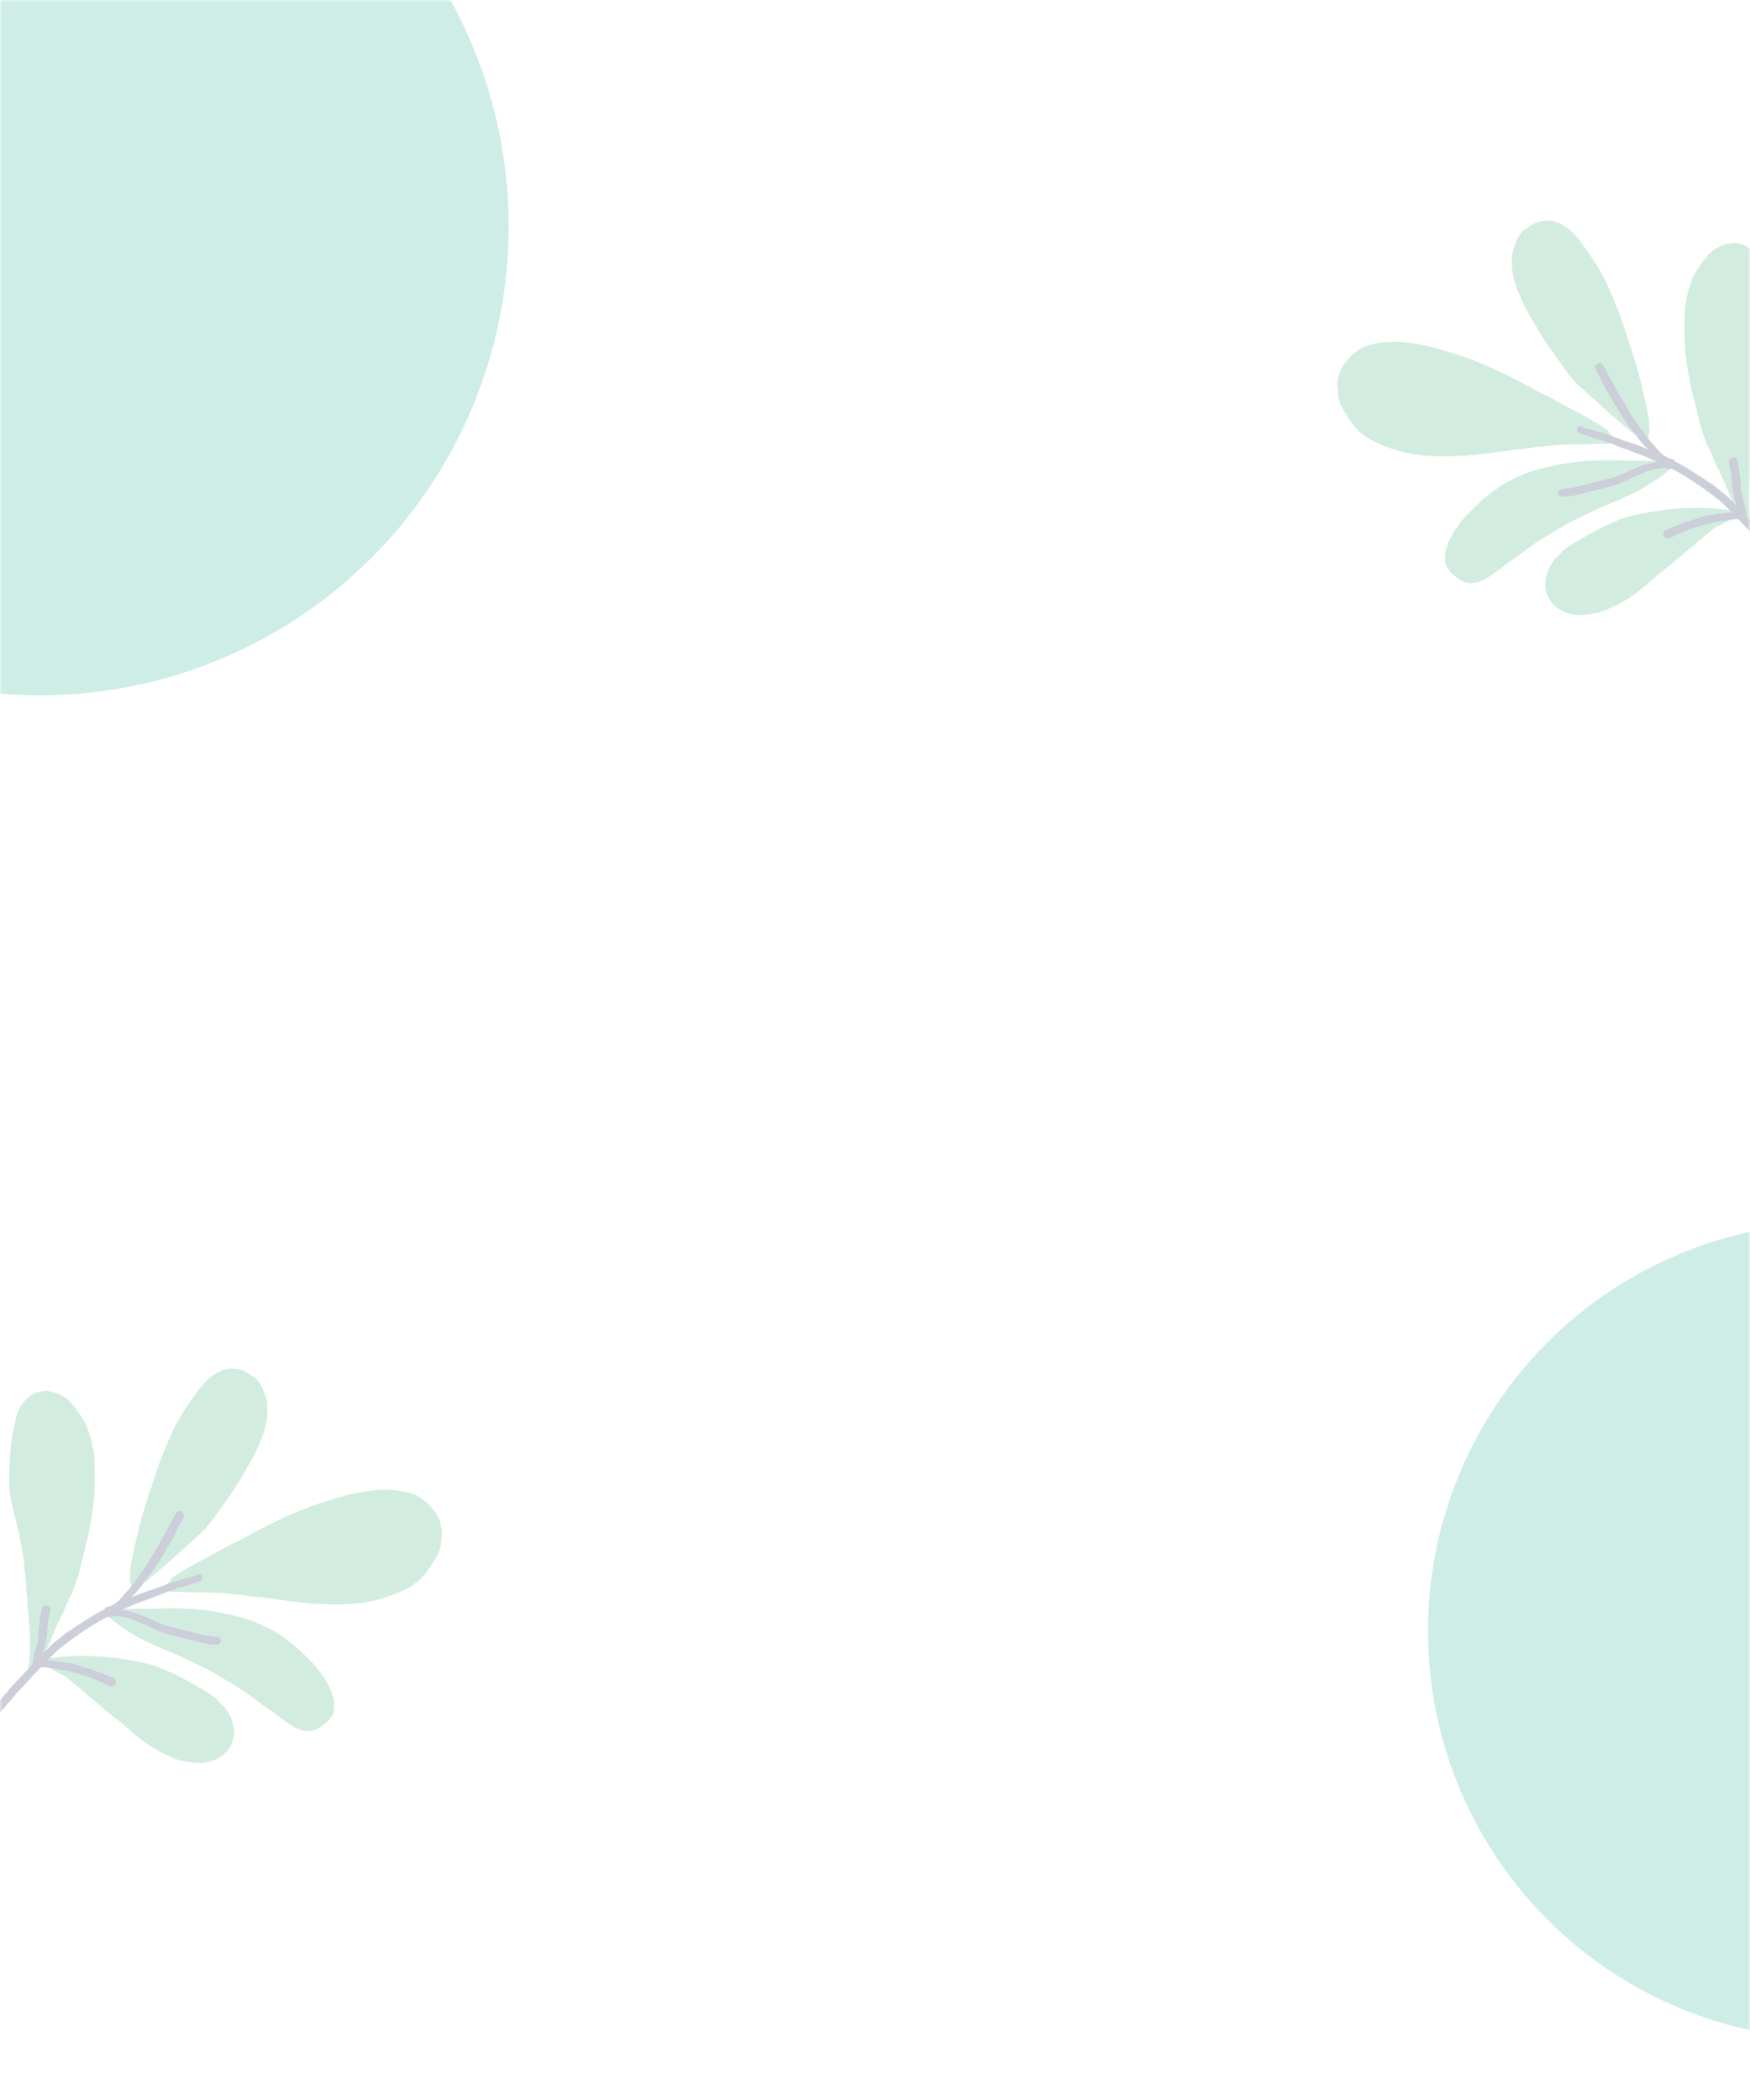 <svg width="375" height="450" viewBox="0 0 375 450" fill="none" xmlns="http://www.w3.org/2000/svg">
<mask id="mask0_132_71" style="mask-type:alpha" maskUnits="userSpaceOnUse" x="0" y="0" width="375" height="450">
<rect width="375" height="450" fill="#ffffff"/>
</mask>
<g mask="url(#mask0_132_71)">
<g opacity="0.2">
<path d="M289.721 76.071C289.663 76.129 289.604 76.187 289.487 76.304C289.254 76.538 289.079 76.83 288.787 77.122L288.67 77.239L288.553 77.355C288.32 77.706 288.028 77.998 287.794 78.348C287.56 78.698 287.385 79.107 287.21 79.516C286.977 79.983 286.86 80.45 286.801 80.859L286.801 80.976V81.092C286.509 81.618 286.509 82.202 286.568 82.727C286.626 83.019 286.626 83.37 286.685 83.662L286.685 83.778L286.685 84.012C286.743 84.421 286.801 84.946 286.86 85.472C286.918 85.764 287.035 86.114 287.21 86.523C287.502 87.282 287.911 87.924 288.378 88.625C288.553 88.917 288.728 89.209 288.903 89.501C289.137 89.851 289.371 90.201 289.663 90.61C289.954 91.019 290.188 91.369 290.48 91.661C290.714 91.895 290.947 92.128 291.297 92.479C291.94 93.004 292.582 93.53 293.458 94.055C294.1 94.464 294.859 94.756 295.618 95.165C295.91 95.34 296.202 95.398 296.553 95.515L296.728 95.573L296.903 95.632C297.312 95.807 297.662 95.924 298.071 96.099C298.772 96.332 299.647 96.624 300.582 96.858C301.399 97.092 302.217 97.208 303.093 97.384C304.027 97.5 304.961 97.617 305.837 97.675C306.713 97.734 307.706 97.792 308.523 97.792C309.983 97.851 311.501 97.734 312.961 97.676L313.661 97.676C315.296 97.559 316.99 97.384 318.858 97.15C319.559 97.033 320.318 96.975 321.019 96.858L321.428 96.8C321.836 96.741 322.187 96.741 322.537 96.624L322.654 96.624L322.771 96.624C323.121 96.624 323.471 96.508 323.88 96.449C324.23 96.449 324.522 96.391 324.931 96.332C325.457 96.274 325.982 96.216 326.449 96.216C327.384 96.099 328.201 95.982 329.077 95.807C329.544 95.69 330.011 95.69 330.361 95.69H330.712C331.004 95.632 331.237 95.632 331.529 95.573C332.464 95.457 333.339 95.398 334.099 95.34L334.332 95.34L334.449 95.34C334.741 95.281 335.033 95.34 335.325 95.281C335.792 95.281 336.201 95.223 336.668 95.223C337.018 95.223 337.368 95.223 337.719 95.223L337.952 95.223C338.42 95.223 338.887 95.223 339.354 95.223C339.938 95.223 340.522 95.223 341.047 95.165H341.981C342.098 95.165 342.215 95.165 342.39 95.106L342.507 95.106C342.741 95.106 342.974 95.106 343.208 95.106C343.324 95.106 343.441 95.106 343.558 95.106C343.792 95.106 344.142 95.106 344.375 95.106C344.726 95.106 345.076 94.99 345.368 94.698C345.543 94.522 345.66 94.289 345.66 93.939C345.66 93.588 345.427 93.355 345.251 93.179C345.193 93.121 345.076 93.004 345.018 92.946C344.959 92.887 344.959 92.887 344.901 92.829L344.784 92.712C344.784 92.712 344.726 92.654 344.784 92.596C344.726 92.42 344.609 92.303 344.434 92.128C342.916 91.077 341.456 90.201 340.171 89.501C338.653 88.683 337.193 87.924 335.617 87.048C335.208 86.873 334.799 86.581 334.39 86.406C334.332 86.348 334.157 86.289 334.099 86.231L334.04 86.172C333.807 86.056 333.573 85.939 333.339 85.822C332.464 85.296 331.704 84.888 330.887 84.537L330.712 84.479C330.011 84.129 329.31 83.778 328.668 83.37C327.909 82.961 327.15 82.552 326.391 82.143C324.697 81.267 322.887 80.392 321.72 79.808L321.544 79.749C320.844 79.399 320.143 79.049 319.325 78.698C318.683 78.406 317.924 78.114 316.931 77.706C316.172 77.414 315.296 77.005 314.421 76.713C313.72 76.479 312.961 76.187 312.318 76.012L311.851 75.895C311.092 75.603 310.216 75.312 309.282 75.078C308.581 74.844 307.764 74.611 306.83 74.377C305.837 74.085 305.02 73.969 304.144 73.793C303.385 73.618 302.625 73.56 301.691 73.443C301.574 73.443 301.458 73.443 301.399 73.385C301.049 73.385 300.64 73.326 300.231 73.268C299.823 73.21 299.356 73.21 298.888 73.21C298.071 73.21 297.195 73.268 296.378 73.385C295.735 73.443 295.035 73.56 294.159 73.735C293.867 73.793 293.516 73.91 293.224 73.969C292.874 74.085 292.465 74.26 292.115 74.377C291.414 74.728 290.772 75.253 290.246 75.662C290.013 75.779 289.838 75.954 289.721 76.071Z" fill="#1FA366"/>
<path d="M326.333 49.502C326.216 49.619 326.157 49.678 326.099 49.736C325.749 50.203 325.457 50.612 325.223 51.079C324.99 51.429 324.873 51.78 324.756 52.13L324.698 52.305C324.522 52.714 324.464 53.123 324.289 53.532C324.172 53.882 323.997 54.407 323.997 54.874C323.939 55.634 323.939 56.451 323.997 57.327C324.055 58.203 324.23 59.079 324.464 59.896C324.639 60.538 324.873 61.473 325.223 62.29C325.573 63.108 325.924 63.925 326.333 64.801C326.625 65.443 326.975 66.144 327.325 66.728L327.442 66.962C327.851 67.837 328.318 68.538 328.668 69.122L329.019 69.706C329.311 70.231 329.661 70.815 330.011 71.399C330.478 72.1 330.887 72.859 331.354 73.56C331.646 73.969 331.938 74.377 332.23 74.786C332.405 75.078 332.639 75.312 332.872 75.662C333.048 75.954 333.281 76.187 333.456 76.479C333.748 76.888 334.04 77.297 334.332 77.706C334.624 78.114 334.916 78.523 335.15 78.873C335.266 78.99 335.325 79.165 335.383 79.224C335.5 79.457 335.617 79.574 335.792 79.749C336.084 80.158 336.376 80.567 336.726 80.917C337.018 81.209 337.252 81.559 337.485 81.793L337.602 81.91C337.836 82.143 338.128 82.435 338.361 82.669C338.712 83.019 339.062 83.253 339.412 83.603C340.639 84.713 341.923 85.88 343.208 87.048C343.558 87.399 343.908 87.749 344.317 88.041C344.551 88.275 344.843 88.567 345.135 88.742C345.66 89.267 346.244 89.734 347.003 90.377C347.47 90.727 347.937 91.194 348.405 91.544C348.638 91.778 348.988 92.012 349.222 92.245C349.397 92.42 349.572 92.596 349.748 92.654C350.215 93.004 350.682 93.471 351.149 93.822C351.207 94.114 351.441 94.347 351.791 94.464C352.083 94.522 352.317 94.406 352.492 94.347C352.55 94.289 352.609 94.23 352.726 94.23L352.784 94.172C352.842 94.114 352.901 94.055 352.901 94.055C352.959 93.997 353.018 93.939 353.076 93.88C353.193 93.763 353.193 93.647 353.251 93.471C353.368 93.238 353.368 93.004 353.368 92.771L353.426 92.712C353.485 92.187 353.426 91.661 353.368 91.136L353.368 90.902L353.368 90.785C353.368 90.669 353.309 90.61 353.368 90.552L353.368 90.318C353.368 90.201 353.368 90.085 353.309 89.909C353.309 89.559 353.193 89.209 353.134 88.8C353.076 88.625 353.018 88.45 353.018 88.216C352.959 88.041 352.959 87.807 352.901 87.632C352.784 87.282 352.784 86.931 352.667 86.581C352.609 86.172 352.55 85.764 352.434 85.413C352.317 84.829 352.142 84.304 352.025 83.72C351.966 83.545 351.908 83.253 351.85 83.078C351.791 82.903 351.733 82.611 351.733 82.377C351.616 81.793 351.499 81.209 351.266 80.625L351.207 80.333C350.799 78.873 350.39 77.414 349.923 75.895C349.748 75.37 349.514 74.786 349.397 74.202L349.105 73.443C349.047 73.151 348.872 72.859 348.813 72.567C348.638 72.042 348.463 71.516 348.288 70.991C348.171 70.523 347.996 70.115 347.821 69.589C347.412 68.363 347.003 67.137 346.536 65.969C345.894 64.392 345.193 62.757 344.434 61.064C344.084 60.363 343.733 59.546 343.325 58.787C342.857 57.969 342.39 57.269 341.923 56.451C341.398 55.692 340.93 54.991 340.522 54.349C340.113 53.823 339.763 53.239 339.354 52.714L339.062 52.305C338.77 51.897 338.478 51.488 338.128 51.137L338.069 51.079C337.836 50.729 337.544 50.437 337.31 50.203C337.135 50.028 336.901 49.794 336.726 49.619C336.318 49.211 335.85 48.86 335.208 48.451C334.799 48.16 334.274 47.867 333.748 47.692C333.398 47.575 332.931 47.459 332.464 47.342C331.763 47.225 331.004 47.284 330.303 47.4C329.894 47.459 329.544 47.575 329.135 47.751L328.96 47.809C328.902 47.867 328.785 47.867 328.727 47.926L328.668 47.984L328.61 48.043C328.551 48.101 328.493 48.043 328.435 48.101C328.201 48.218 328.026 48.276 327.851 48.451C327.676 48.51 327.559 48.627 327.384 48.802C326.8 49.035 326.566 49.269 326.333 49.502Z" fill="#1FA366"/>
<path d="M315.53 109.12C315.18 109.471 314.829 109.821 314.421 110.23C314.129 110.522 313.837 110.814 313.545 111.222C313.253 111.514 313.019 111.865 312.786 112.215L312.727 112.273C312.202 112.916 311.676 113.675 311.268 114.434C310.8 115.251 310.392 116.011 310.158 116.828C309.808 117.762 309.691 118.58 309.633 119.339C309.633 119.806 309.633 120.273 309.749 120.74C309.866 121.207 310.041 121.616 310.392 122.083C310.917 122.842 311.676 123.368 312.377 123.952C312.669 124.127 312.961 124.302 313.253 124.477C313.603 124.594 313.895 124.769 314.187 124.828C314.479 124.886 314.771 124.944 315.005 124.944C315.53 125.003 315.997 124.886 316.406 124.828C316.815 124.769 317.282 124.536 317.691 124.361C318.041 124.244 318.333 124.069 318.742 123.777C319.267 123.485 319.734 123.134 320.201 122.784C320.318 122.667 320.493 122.609 320.61 122.492C321.252 122.083 321.895 121.558 322.42 121.149L322.712 120.974C323.121 120.682 323.588 120.332 323.997 120.04C324.172 119.864 324.464 119.689 324.698 119.572C325.048 119.339 325.457 119.047 325.749 118.755C326.216 118.405 326.683 118.054 327.15 117.704L327.559 117.412C328.084 117.003 328.785 116.536 329.486 116.069C329.894 115.777 330.362 115.543 330.77 115.251C331.062 115.076 331.296 114.959 331.588 114.784C333.106 113.85 334.449 113.091 335.675 112.332C335.967 112.157 336.376 111.981 336.668 111.806L336.726 111.748C336.901 111.69 336.96 111.631 337.135 111.573C337.369 111.456 337.602 111.339 337.894 111.164C338.069 111.106 338.128 111.047 338.303 110.989C338.536 110.872 338.712 110.814 338.945 110.697C339.179 110.58 339.412 110.463 339.646 110.347C339.821 110.288 339.938 110.171 340.113 110.113C340.347 109.996 340.522 109.938 340.755 109.821C340.93 109.763 341.047 109.646 341.222 109.587C341.631 109.412 341.923 109.237 342.332 109.062L342.565 108.945C342.799 108.828 343.091 108.653 343.383 108.595C343.616 108.478 343.908 108.42 344.2 108.244L344.609 108.069C344.843 107.952 345.193 107.836 345.427 107.719C345.835 107.544 346.361 107.369 346.77 107.193C347.937 106.726 348.989 106.142 350.04 105.675L350.682 105.383C351.149 105.15 351.616 104.916 352.025 104.624C352.258 104.507 352.375 104.391 352.609 104.274C353.193 103.923 353.777 103.573 354.477 103.106C354.594 102.989 354.769 102.931 354.886 102.814C355.47 102.464 355.995 102.055 356.521 101.646C356.638 101.529 356.871 101.413 356.988 101.296L357.105 101.179C357.28 101.004 357.514 100.887 357.63 100.77C357.689 100.712 357.747 100.654 357.864 100.537C357.922 100.478 357.981 100.42 358.039 100.362L358.156 100.245C358.214 100.186 358.273 100.128 358.331 100.07C358.448 99.953 358.565 99.836 358.565 99.719C358.623 99.661 358.565 99.603 358.623 99.544C358.74 99.311 358.74 99.077 358.623 98.843C358.565 98.668 358.331 98.551 358.156 98.493C357.981 98.435 357.806 98.493 357.63 98.551C357.514 98.551 357.339 98.61 357.28 98.668C357.222 98.727 357.163 98.785 357.047 98.785C356.813 98.785 356.579 98.785 356.346 98.785C356.229 98.785 356.112 98.785 355.996 98.785H355.645C355.295 98.785 355.061 98.785 354.711 98.785C354.361 98.785 354.01 98.785 353.66 98.785C353.193 98.785 352.726 98.785 352.317 98.727C351.441 98.668 350.565 98.727 349.864 98.727C349.397 98.727 348.988 98.785 348.58 98.727C348.171 98.668 347.762 98.727 347.354 98.668C345.427 98.61 343.792 98.61 342.332 98.668H342.098C341.339 98.727 340.639 98.727 339.879 98.785C339.646 98.785 339.412 98.785 339.237 98.843C338.595 98.902 337.952 98.96 337.31 99.019C337.077 99.019 336.785 99.077 336.493 99.135C336.318 99.194 336.084 99.194 335.909 99.252C335.5 99.311 335.091 99.369 334.683 99.427C333.982 99.544 333.223 99.719 332.58 99.894L332.347 99.894C331.529 100.128 330.654 100.303 329.836 100.537C329.486 100.654 329.077 100.712 328.727 100.829L328.551 100.887C328.201 101.004 327.851 101.121 327.5 101.237C326.566 101.588 325.69 101.997 324.931 102.288C324.172 102.697 323.413 103.106 322.771 103.398C322.07 103.748 321.486 104.215 320.844 104.624L320.727 104.741C320.026 105.208 319.384 105.734 318.566 106.318L318.508 106.376C318.158 106.609 317.924 106.843 317.632 107.135C317.34 107.427 316.932 107.719 316.64 108.011C315.997 108.653 315.764 108.887 315.53 109.12ZM322.304 118.93L322.595 118.755L322.304 118.93Z" fill="#1FA366"/>
<path d="M365.864 54.933C365.28 55.517 364.754 56.159 364.346 56.801C363.762 57.619 363.294 58.32 363.003 58.962C362.594 59.838 362.243 60.772 362.01 61.59C361.718 62.349 361.601 63.166 361.426 63.925L361.368 64.1C361.309 64.509 361.251 64.918 361.134 65.385C361.076 65.794 361.076 66.261 361.017 66.67C360.959 67.662 360.959 68.713 360.959 69.531C360.959 70.348 360.959 71.166 360.959 71.983L360.959 72.217C360.959 73.034 361.017 73.793 361.076 74.552L361.076 74.669C361.134 75.545 361.251 76.363 361.368 77.18C361.543 78.874 361.893 80.625 362.243 82.494C362.36 83.194 362.535 83.837 362.711 84.479L362.827 84.829C363.003 85.472 363.119 86.172 363.294 86.815L363.411 87.282C363.586 88.041 363.762 88.683 363.937 89.442L363.995 89.734C364.17 90.493 364.404 91.428 364.754 92.362C364.988 93.063 365.221 93.88 365.572 94.698C365.747 95.106 365.922 95.632 366.214 96.157C366.331 96.391 366.448 96.624 366.564 96.858C366.564 96.975 366.681 97.092 366.681 97.208C366.798 97.442 366.915 97.676 366.973 97.851C367.207 98.435 367.499 98.96 367.732 99.544C368.199 100.478 368.608 101.237 368.9 101.997C369.134 102.464 369.367 103.048 369.601 103.515C369.718 103.748 369.776 104.04 369.893 104.274L370.068 104.683C370.36 105.325 370.652 106.084 370.944 106.726C371.703 108.42 372.404 109.821 373.163 111.281C373.279 111.514 373.396 111.748 373.571 111.923C373.805 112.273 374.214 112.332 374.506 112.157C374.564 112.098 374.564 112.098 374.622 112.04C374.681 111.982 374.739 111.923 374.739 111.806C374.798 111.748 374.856 111.69 374.914 111.631C374.973 111.573 375.031 111.514 375.09 111.456C375.206 111.222 375.206 111.106 375.148 110.814C375.09 110.638 375.09 110.522 375.031 110.347C374.973 110.171 374.914 109.996 374.973 109.821C374.973 109.704 374.973 109.587 374.973 109.471C374.973 109.354 374.973 109.237 374.914 109.062C374.914 108.712 374.798 108.361 374.856 107.952C374.856 107.135 374.856 106.434 374.856 105.734C374.856 105.15 374.914 104.507 374.914 103.923L374.914 103.456C374.973 102.697 375.031 101.938 375.09 101.062L375.323 98.493C375.382 98.201 375.382 97.851 375.382 97.5C375.382 97.033 375.44 96.508 375.498 96.099C375.557 95.223 375.674 94.289 375.674 93.355C375.732 92.596 375.79 91.836 375.907 91.019C376.024 89.968 376.141 88.8 376.257 87.632C376.316 87.574 376.257 87.515 376.316 87.457L376.316 87.34L376.316 87.224L376.374 87.048C376.433 86.99 376.374 86.931 376.374 86.815C376.374 86.698 376.433 86.639 376.433 86.523L376.491 86.348C376.491 86.231 376.549 86.056 376.549 85.939C376.608 85.647 376.608 85.413 376.666 85.121C376.783 84.304 377.017 83.486 377.192 82.727L377.192 82.611C377.367 81.851 377.542 81.092 377.776 80.158C377.834 79.866 377.892 79.691 377.951 79.399C378.068 78.815 378.301 78.231 378.418 77.647L378.476 77.472C378.651 76.713 378.827 75.954 378.943 75.136C379.119 74.26 379.235 73.326 379.294 72.334C379.352 71.925 379.294 71.516 379.352 71.107C379.352 70.991 379.352 70.874 379.352 70.757C379.352 70.523 379.352 70.173 379.294 69.881C379.235 67.837 379.177 66.261 379.002 64.801C378.943 63.925 378.885 63.049 378.71 62.173C378.535 61.298 378.418 60.363 378.184 59.663L378.184 59.546C378.126 59.137 378.009 58.787 377.951 58.378L377.951 58.261C377.834 57.794 377.717 57.327 377.542 56.801C377.192 55.867 376.666 54.991 375.849 54.057C375.557 53.765 375.206 53.415 374.856 53.181C374.564 53.006 374.331 52.772 373.98 52.656C373.688 52.48 373.279 52.305 372.871 52.247C372.404 52.13 372.112 52.072 371.761 52.072C371.586 52.013 371.411 52.072 371.294 52.072L371.177 52.072C370.944 52.072 370.652 52.13 370.477 52.188C369.951 52.247 369.426 52.422 368.842 52.656C368.433 52.831 368.141 53.006 367.674 53.239C367.09 53.59 366.564 54.115 366.039 54.524C365.981 54.816 365.922 54.874 365.864 54.933Z" fill="#1FA366"/>
<path d="M333.573 119.456C333.456 119.572 333.398 119.631 333.281 119.748C332.639 120.39 332.172 121.207 331.821 122.025C331.588 122.492 331.471 122.959 331.354 123.426C331.237 123.893 331.179 124.419 331.121 124.828C331.062 125.353 331.121 125.995 331.296 126.638C331.413 127.105 331.588 127.63 331.88 128.156C331.997 128.39 332.172 128.565 332.289 128.798L332.347 128.857C332.522 129.149 332.756 129.382 332.989 129.616L333.106 129.733C333.223 129.849 333.34 129.966 333.398 130.025C333.573 130.2 333.865 130.375 334.099 130.492C334.449 130.725 334.799 130.959 335.15 131.076C335.442 131.251 335.734 131.309 335.967 131.426C336.201 131.543 336.434 131.543 336.726 131.601C337.135 131.659 337.544 131.718 338.069 131.776C338.536 131.776 338.945 131.835 339.354 131.776C339.704 131.776 339.996 131.718 340.288 131.659L340.58 131.601C340.989 131.543 341.514 131.484 341.982 131.368C342.799 131.251 343.675 130.959 344.609 130.492C345.31 130.141 346.069 129.849 346.828 129.441C347.587 129.032 348.346 128.623 349.047 128.156C349.397 127.922 349.748 127.689 350.098 127.455C350.448 127.222 350.682 126.988 351.032 126.755L351.091 126.696C351.558 126.346 351.908 125.995 352.258 125.762C352.492 125.528 352.726 125.412 352.959 125.178L353.193 124.944C353.952 124.302 354.594 123.777 355.12 123.251C355.47 123.018 355.762 122.726 356.054 122.55C356.404 122.317 356.696 122.025 357.047 121.791C357.63 121.324 358.214 120.857 358.798 120.39L359.032 120.156C359.09 120.098 359.09 120.098 359.149 120.04C359.207 119.981 359.265 119.923 359.324 119.864C359.382 119.806 359.441 119.748 359.441 119.748C359.557 119.631 359.616 119.572 359.791 119.514L359.908 119.397C360.141 119.164 360.433 118.988 360.667 118.755L360.842 118.58C361.426 118.113 362.01 117.645 362.594 117.178L362.711 117.062C362.944 116.828 363.178 116.711 363.411 116.478C363.528 116.361 363.645 116.244 363.762 116.127C363.878 116.011 363.995 115.894 364.112 115.777C364.462 115.543 364.871 115.251 365.163 114.959L365.28 114.843C365.689 114.551 366.097 114.259 366.448 113.908L366.623 113.733C367.032 113.441 367.382 113.091 367.791 112.916C368.083 112.741 368.316 112.624 368.666 112.507C368.842 112.449 369.017 112.39 369.192 112.215L369.426 112.098C369.659 111.981 369.893 111.865 370.185 111.69C370.243 111.631 370.418 111.573 370.593 111.514C370.652 111.456 370.652 111.456 370.769 111.456C370.944 111.398 371.119 111.339 371.294 111.164C371.352 111.106 371.411 111.047 371.411 110.93C371.469 110.755 371.528 110.697 371.528 110.58C371.586 110.522 371.586 110.405 371.644 110.347C371.703 110.171 371.644 109.996 371.528 109.763C371.411 109.646 371.294 109.529 371.119 109.471C370.36 109.295 369.426 109.179 368.491 109.062C367.674 108.945 366.74 108.945 365.98 108.887C365.689 108.828 365.397 108.887 365.105 108.828C364.988 108.828 364.871 108.828 364.754 108.828C364.521 108.828 364.17 108.828 363.937 108.828C363.82 108.828 363.586 108.828 363.47 108.828C362.652 108.828 361.835 108.828 360.959 108.887C360.083 108.945 359.207 109.004 358.448 109.062C358.039 109.12 357.572 109.12 357.163 109.179C356.988 109.237 356.871 109.237 356.638 109.237C356.404 109.237 356.112 109.295 355.937 109.354C355.12 109.471 354.244 109.646 353.193 109.763C353.018 109.821 352.784 109.821 352.609 109.879C352.025 109.996 351.441 110.113 350.857 110.23C349.864 110.405 349.047 110.638 348.346 110.872C347.529 111.106 346.711 111.456 345.835 111.865C345.193 112.157 344.609 112.39 343.967 112.682L343.5 112.916C342.857 113.208 342.098 113.616 341.281 114.084C341.106 114.142 340.93 114.317 340.755 114.376C340.58 114.434 340.405 114.609 340.23 114.668C339.938 114.843 339.704 114.959 339.412 115.135L339.12 115.31C338.361 115.719 337.602 116.127 336.901 116.594C336.493 116.886 336.142 117.12 335.792 117.354C335.442 117.587 335.15 117.879 334.858 118.054L334.799 118.113C334.741 118.405 334.157 118.872 333.573 119.456Z" fill="#1FA366"/>
<path d="M338.011 91.778C337.777 92.128 337.894 92.596 338.303 92.771C338.887 93.004 339.471 93.238 340.113 93.413C340.755 93.588 341.339 93.822 341.923 93.939C342.449 94.114 343.091 94.289 343.616 94.464C344.2 94.698 344.843 94.873 345.427 95.106C346.01 95.34 346.594 95.573 347.178 95.807C347.762 96.041 348.288 96.216 348.872 96.449C349.981 96.858 351.091 97.267 352.2 97.676C352.959 97.968 353.66 98.318 354.477 98.668C355.295 99.019 356.054 99.311 356.813 99.719C358.331 100.42 359.791 101.296 361.251 102.172C361.543 102.347 361.893 102.58 362.185 102.756C362.535 102.989 362.886 103.223 363.236 103.456C363.878 103.865 364.521 104.274 365.105 104.741C365.046 104.683 364.988 104.624 364.929 104.566C365.396 104.916 365.864 105.266 366.331 105.617C366.681 105.85 366.915 106.084 367.265 106.318C367.615 106.551 367.907 106.843 368.258 107.077C368.55 107.369 368.842 107.544 369.134 107.836C369.425 108.128 369.659 108.361 369.951 108.653C370.243 108.945 370.535 109.237 370.827 109.529C371.119 109.821 371.411 110.113 371.703 110.405C372.287 110.989 372.812 111.631 373.396 112.215C373.98 112.799 374.564 113.383 375.089 114.025C375.615 114.668 376.141 115.193 376.724 115.777C377.308 116.361 377.834 117.003 378.359 117.645C378.827 118.229 379.41 118.813 379.878 119.397C380.403 120.04 381.045 120.682 381.571 121.324C381.863 121.616 382.096 121.966 382.388 122.258C382.622 122.492 382.797 122.784 383.031 123.018C383.031 123.018 383.031 123.018 383.089 123.076C383.323 123.309 383.439 123.543 383.673 123.777C384.023 124.127 384.607 124.127 384.958 123.777C385.133 123.601 385.25 123.368 385.191 123.193C385.191 123.076 385.133 123.018 385.191 122.959C385.133 122.784 385.016 122.667 384.958 122.609C384.899 122.55 384.899 122.55 384.841 122.492C384.666 122.317 384.607 122.142 384.432 121.966C384.199 121.733 384.023 121.441 383.79 121.207C383.498 120.915 383.323 120.623 383.031 120.332C382.739 120.04 382.447 119.748 382.213 119.397C381.921 119.105 381.688 118.755 381.396 118.463C380.87 117.821 380.345 117.295 379.819 116.653C379.294 116.011 378.768 115.368 378.184 114.784C377.6 114.2 377.075 113.558 376.491 112.974C375.907 112.39 375.44 111.806 374.856 111.222C374.272 110.639 373.688 110.055 373.163 109.412C372.871 109.12 372.579 108.828 372.287 108.536C371.995 108.244 371.703 107.952 371.411 107.661C371.002 107.252 370.652 106.901 370.243 106.493C369.834 106.084 369.367 105.734 368.9 105.383C368.725 105.208 368.433 105.033 368.258 104.858C368.024 104.624 367.791 104.507 367.557 104.274C367.031 103.865 366.506 103.573 366.039 103.223C366.097 103.281 366.156 103.34 366.214 103.398C365.455 102.872 364.813 102.347 363.995 101.88C363.294 101.413 362.477 100.945 361.776 100.478C360.316 99.603 358.915 98.785 357.338 98.143C356.93 97.968 356.521 97.792 356.112 97.617C355.703 97.442 355.353 97.325 355.003 97.092C354.185 96.741 353.368 96.391 352.55 96.041C351.733 95.69 350.915 95.457 350.098 95.106C349.222 94.814 348.463 94.522 347.645 94.289C346.945 94.055 346.302 93.763 345.602 93.53C344.901 93.296 344.142 93.004 343.441 92.771C342.741 92.537 342.098 92.362 341.339 92.187C340.989 92.07 340.638 91.953 340.23 91.895C339.938 91.836 339.587 91.72 339.354 91.603C339.179 91.544 339.12 91.486 338.945 91.428C338.653 91.252 338.244 91.311 338.011 91.544C338.069 91.603 338.011 91.661 338.011 91.778Z" fill="#010A3F"/>
<path d="M356.521 114.142C356.404 114.376 356.404 114.609 356.463 114.784C356.579 115.251 357.047 115.485 357.514 115.368C357.806 115.31 358.098 115.135 358.448 115.018C358.681 114.901 358.915 114.784 359.149 114.668L359.207 114.609C359.265 114.551 359.382 114.551 359.382 114.551C359.557 114.492 359.733 114.434 359.849 114.317C360.024 114.259 360.258 114.142 360.433 114.084C360.842 113.908 361.192 113.792 361.601 113.616C361.951 113.5 362.302 113.383 362.711 113.208C364.229 112.741 365.805 112.215 367.382 111.923C368.316 111.806 369.25 111.573 370.185 111.456C370.593 111.398 371.119 111.339 371.528 111.281C371.936 111.222 372.345 111.281 372.695 111.281C372.929 111.281 373.163 111.398 373.338 111.456C373.688 111.573 374.097 111.281 374.214 110.93C374.33 110.58 374.038 110.171 373.688 110.055C373.513 109.996 373.338 109.938 373.221 109.938C373.046 109.879 372.812 109.879 372.579 109.879C372.228 109.879 371.936 109.821 371.586 109.821C370.769 109.821 370.009 109.879 369.192 109.996C368.374 110.113 367.44 110.23 366.623 110.347C365.805 110.463 365.046 110.638 364.287 110.93C363.645 111.106 363.061 111.339 362.419 111.514C361.776 111.69 361.076 111.923 360.492 112.157C359.908 112.39 359.382 112.565 358.798 112.799C358.74 112.857 358.681 112.799 358.623 112.857C358.039 113.091 357.572 113.325 356.988 113.558L356.93 113.616C356.755 113.675 356.696 113.733 356.579 113.85C356.521 114.025 356.579 114.084 356.521 114.142ZM358.915 114.784C358.973 114.726 358.973 114.726 359.09 114.726C359.032 114.784 358.973 114.726 358.915 114.784Z" fill="#010A3F"/>
<path d="M370.71 98.318C370.593 98.435 370.418 98.727 370.477 98.902C370.535 99.427 370.652 99.894 370.769 100.478C370.885 100.945 371.002 101.413 371.002 101.88C371.119 102.58 371.119 103.281 371.177 104.04C371.236 104.799 371.352 105.5 371.528 106.259C371.703 107.018 371.936 107.719 372.17 108.42C372.287 108.77 372.345 109.062 372.403 109.354C372.462 109.646 372.579 109.879 372.579 110.113C372.579 110.23 372.637 110.405 372.637 110.522C372.637 110.755 372.695 110.93 372.871 111.106C372.987 111.222 373.221 111.339 373.455 111.339C373.863 111.281 374.272 110.989 374.272 110.522C374.214 109.529 373.98 108.595 373.688 107.602C373.571 107.135 373.396 106.609 373.279 106.142C373.163 105.675 373.104 105.266 373.046 104.741C372.987 104.215 372.987 103.748 372.987 103.281C372.929 102.756 372.871 102.23 372.812 101.705C372.754 101.179 372.637 100.595 372.579 100.07C372.462 99.603 372.403 99.077 372.287 98.61C372.17 98.26 371.82 98.026 371.469 98.026C371.177 98.084 370.885 98.143 370.71 98.318Z" fill="#010A3F"/>
<path d="M334.157 104.975C333.982 105.15 333.923 105.325 333.923 105.558C333.923 106.026 334.332 106.434 334.799 106.434C335.15 106.434 335.617 106.434 336.026 106.376C336.434 106.318 336.843 106.259 337.252 106.201C338.011 106.026 338.77 105.85 339.529 105.675C341.106 105.266 342.682 104.858 344.259 104.449C344.843 104.332 345.368 104.157 345.894 103.982C346.186 103.923 346.419 103.807 346.77 103.69C347.062 103.632 347.354 103.456 347.587 103.34C348.755 102.872 349.806 102.289 350.857 101.821C351.558 101.588 352.258 101.237 352.959 101.004C353.309 100.887 353.718 100.712 354.127 100.654C354.477 100.537 354.828 100.537 355.178 100.42C355.47 100.362 355.82 100.362 356.112 100.303C356.404 100.245 356.696 100.303 356.988 100.362C357.222 100.362 357.455 100.478 357.689 100.478C357.922 100.478 358.098 100.537 358.273 100.478C358.623 100.478 358.915 100.186 358.915 99.836C358.915 99.486 358.623 99.194 358.273 99.194C358.156 99.194 357.922 99.194 357.806 99.194C357.689 99.194 357.514 99.135 357.397 99.135C357.105 99.077 356.871 99.077 356.638 99.077C356.229 99.019 355.879 99.019 355.528 99.019C354.652 99.077 353.835 99.194 353.018 99.427C351.441 99.836 349.923 100.537 348.405 101.237C348.171 101.354 347.937 101.471 347.762 101.529C347.12 101.821 346.361 102.113 345.66 102.347C344.901 102.522 344.2 102.756 343.441 102.931C342.682 103.106 341.806 103.281 340.989 103.515C340.23 103.69 339.412 103.923 338.653 104.099C337.836 104.332 336.96 104.507 336.142 104.624C335.617 104.683 335.208 104.741 334.683 104.799C334.507 104.741 334.332 104.799 334.157 104.975Z" fill="#010A3F"/>
<path d="M341.923 78.29C341.865 78.465 341.806 78.757 341.865 78.932C342.157 79.691 342.565 80.45 342.974 81.209C343.324 81.91 343.733 82.669 344.084 83.37C344.901 84.771 345.777 86.231 346.594 87.632C346.828 87.983 347.062 88.333 347.295 88.683C347.529 89.034 347.704 89.326 347.937 89.676C348.171 90.026 348.405 90.377 348.638 90.727C348.872 91.077 349.105 91.428 349.397 91.72C349.631 92.07 349.864 92.303 350.098 92.654C350.331 93.004 350.623 93.296 350.799 93.588C351.032 93.939 351.324 94.347 351.616 94.639C351.85 94.99 352.142 95.281 352.375 95.515C352.784 95.924 353.193 96.332 353.601 96.741C354.01 97.15 354.419 97.559 354.828 97.968C355.061 98.201 355.353 98.376 355.645 98.551C355.82 98.727 356.112 98.902 356.346 99.019C356.638 99.194 356.871 99.311 357.222 99.427C357.514 99.486 357.747 99.603 358.039 99.661C358.39 99.778 358.74 99.544 358.857 99.194C358.973 98.843 358.681 98.435 358.39 98.376C358.098 98.318 357.864 98.201 357.63 98.201C357.222 98.026 356.871 97.792 356.521 97.559C356.171 97.325 355.879 97.033 355.587 96.741C355.295 96.449 355.003 96.157 354.769 95.807C354.185 95.223 353.601 94.522 353.076 93.88C352.609 93.296 352.2 92.654 351.733 92.07C351.266 91.369 350.74 90.727 350.273 90.026C349.864 89.384 349.397 88.683 349.047 87.983C348.813 87.632 348.638 87.34 348.405 86.99C348.171 86.639 347.996 86.231 347.762 85.88C347.412 85.296 347.003 84.654 346.711 84.012C346.302 83.37 346.011 82.727 345.602 82.085C345.251 81.384 344.901 80.8 344.551 80.1C344.376 79.808 344.2 79.399 344.025 79.107C343.85 78.815 343.675 78.523 343.616 78.231C343.383 77.881 342.974 77.706 342.624 77.822C342.449 77.881 342.39 77.939 342.273 78.056C341.981 78.231 341.923 78.29 341.923 78.29Z" fill="#010A3F"/>
</g>
<g opacity="0.2">
<path d="M91.542 322.071C91.6 322.129 91.659 322.187 91.776 322.304C92.009 322.538 92.184 322.83 92.476 323.122L92.593 323.239L92.71 323.355C92.943 323.706 93.235 323.998 93.469 324.348C93.703 324.698 93.878 325.107 94.053 325.516C94.286 325.983 94.403 326.45 94.462 326.859L94.462 326.976V327.092C94.754 327.618 94.754 328.202 94.695 328.727C94.637 329.019 94.637 329.37 94.578 329.662L94.578 329.778L94.578 330.012C94.52 330.421 94.462 330.946 94.403 331.472C94.345 331.764 94.228 332.114 94.053 332.523C93.761 333.282 93.352 333.924 92.885 334.625C92.71 334.917 92.535 335.209 92.359 335.501C92.126 335.851 91.892 336.201 91.6 336.61C91.308 337.019 91.075 337.369 90.783 337.661C90.549 337.895 90.316 338.128 89.966 338.479C89.323 339.004 88.681 339.53 87.805 340.055C87.163 340.464 86.404 340.756 85.644 341.165C85.353 341.34 85.061 341.398 84.71 341.515L84.535 341.573L84.36 341.632C83.951 341.807 83.601 341.924 83.192 342.099C82.491 342.333 81.615 342.625 80.681 342.858C79.864 343.092 79.046 343.208 78.17 343.384C77.236 343.5 76.302 343.617 75.426 343.676C74.55 343.734 73.557 343.792 72.74 343.792C71.28 343.851 69.762 343.734 68.302 343.676L67.602 343.676C65.966 343.559 64.273 343.384 62.405 343.15C61.704 343.033 60.945 342.975 60.244 342.858L59.835 342.8C59.427 342.741 59.076 342.741 58.726 342.625L58.609 342.625L58.492 342.625C58.142 342.625 57.792 342.508 57.383 342.449C57.033 342.449 56.741 342.391 56.332 342.333C55.806 342.274 55.281 342.216 54.814 342.216C53.879 342.099 53.062 341.982 52.186 341.807C51.719 341.69 51.252 341.69 50.901 341.69H50.551C50.259 341.632 50.026 341.632 49.734 341.573C48.799 341.457 47.923 341.398 47.164 341.34H46.931L46.814 341.34C46.522 341.282 46.23 341.34 45.938 341.282C45.471 341.282 45.062 341.223 44.595 341.223C44.245 341.223 43.895 341.223 43.544 341.223L43.311 341.223C42.843 341.223 42.376 341.223 41.909 341.223C41.325 341.223 40.741 341.223 40.216 341.165H39.282C39.165 341.165 39.048 341.165 38.873 341.106L38.756 341.106C38.522 341.106 38.289 341.106 38.055 341.106C37.938 341.106 37.822 341.106 37.705 341.106C37.471 341.106 37.121 341.106 36.888 341.106C36.537 341.106 36.187 340.99 35.895 340.698C35.72 340.522 35.603 340.289 35.603 339.939C35.603 339.588 35.836 339.355 36.012 339.179C36.07 339.121 36.187 339.004 36.245 338.946C36.304 338.887 36.304 338.887 36.362 338.829L36.479 338.712C36.479 338.712 36.537 338.654 36.479 338.595C36.537 338.42 36.654 338.304 36.829 338.128C38.347 337.077 39.807 336.201 41.092 335.501C42.61 334.683 44.07 333.924 45.646 333.048C46.055 332.873 46.464 332.581 46.872 332.406C46.931 332.348 47.106 332.289 47.164 332.231L47.223 332.172C47.456 332.056 47.69 331.939 47.923 331.822C48.799 331.297 49.559 330.888 50.376 330.537L50.551 330.479C51.252 330.129 51.953 329.778 52.595 329.37C53.354 328.961 54.113 328.552 54.872 328.143C56.566 327.268 58.376 326.392 59.543 325.808L59.719 325.749C60.419 325.399 61.12 325.049 61.938 324.698C62.58 324.406 63.339 324.114 64.332 323.706C65.091 323.414 65.966 323.005 66.842 322.713C67.543 322.479 68.302 322.187 68.945 322.012L69.412 321.895C70.171 321.604 71.047 321.312 71.981 321.078C72.681 320.844 73.499 320.611 74.433 320.377C75.426 320.085 76.243 319.969 77.119 319.793C77.878 319.618 78.638 319.56 79.572 319.443C79.689 319.443 79.805 319.443 79.864 319.385C80.214 319.385 80.623 319.326 81.031 319.268C81.44 319.209 81.907 319.209 82.374 319.209C83.192 319.209 84.068 319.268 84.885 319.385C85.528 319.443 86.228 319.56 87.104 319.735C87.396 319.793 87.747 319.91 88.038 319.969C88.389 320.085 88.798 320.261 89.148 320.377C89.849 320.728 90.491 321.253 91.016 321.662C91.25 321.779 91.425 321.954 91.542 322.071Z" fill="#1FA366"/>
<path d="M54.93 295.502C55.047 295.619 55.106 295.678 55.164 295.736C55.514 296.203 55.806 296.612 56.04 297.079C56.273 297.429 56.39 297.78 56.507 298.13L56.565 298.305C56.74 298.714 56.799 299.123 56.974 299.531C57.091 299.882 57.266 300.407 57.266 300.875C57.324 301.634 57.324 302.451 57.266 303.327C57.208 304.203 57.032 305.079 56.799 305.896C56.624 306.538 56.39 307.473 56.04 308.29C55.69 309.108 55.339 309.925 54.93 310.801C54.638 311.443 54.288 312.144 53.938 312.728L53.821 312.962C53.412 313.837 52.945 314.538 52.595 315.122L52.244 315.706C51.952 316.231 51.602 316.815 51.252 317.399C50.785 318.1 50.376 318.859 49.909 319.56C49.617 319.969 49.325 320.377 49.033 320.786C48.858 321.078 48.624 321.312 48.391 321.662C48.215 321.954 47.982 322.187 47.807 322.479C47.515 322.888 47.223 323.297 46.931 323.706C46.639 324.114 46.347 324.523 46.113 324.873C45.996 324.99 45.938 325.165 45.88 325.224C45.763 325.457 45.646 325.574 45.471 325.749C45.179 326.158 44.887 326.567 44.537 326.917C44.245 327.209 44.011 327.559 43.778 327.793L43.661 327.91C43.427 328.143 43.135 328.435 42.902 328.669C42.551 329.019 42.201 329.253 41.851 329.603C40.624 330.713 39.34 331.88 38.055 333.048C37.705 333.399 37.355 333.749 36.946 334.041C36.712 334.275 36.42 334.566 36.128 334.742C35.603 335.267 35.019 335.734 34.26 336.377C33.793 336.727 33.325 337.194 32.858 337.544C32.625 337.778 32.274 338.012 32.041 338.245C31.866 338.42 31.691 338.595 31.515 338.654C31.048 339.004 30.581 339.471 30.114 339.822C30.056 340.114 29.822 340.347 29.472 340.464C29.18 340.522 28.946 340.406 28.771 340.347C28.713 340.289 28.654 340.23 28.537 340.23L28.479 340.172C28.421 340.114 28.362 340.055 28.362 340.055C28.304 339.997 28.245 339.938 28.187 339.88C28.07 339.763 28.07 339.647 28.012 339.471C27.895 339.238 27.895 339.004 27.895 338.771L27.837 338.712C27.778 338.187 27.837 337.661 27.895 337.136L27.895 336.902L27.895 336.785C27.895 336.669 27.953 336.61 27.895 336.552L27.895 336.318C27.895 336.201 27.895 336.085 27.953 335.909C27.953 335.559 28.07 335.209 28.129 334.8C28.187 334.625 28.245 334.45 28.245 334.216C28.304 334.041 28.304 333.807 28.362 333.632C28.479 333.282 28.479 332.931 28.596 332.581C28.654 332.172 28.712 331.764 28.829 331.413C28.946 330.829 29.121 330.304 29.238 329.72C29.297 329.545 29.355 329.253 29.413 329.078C29.472 328.902 29.53 328.611 29.53 328.377C29.647 327.793 29.764 327.209 29.997 326.625L30.056 326.333C30.464 324.873 30.873 323.414 31.34 321.895C31.515 321.37 31.749 320.786 31.866 320.202L32.158 319.443C32.216 319.151 32.391 318.859 32.45 318.567C32.625 318.042 32.8 317.516 32.975 316.991C33.092 316.523 33.267 316.115 33.442 315.589C33.851 314.363 34.26 313.137 34.727 311.969C35.369 310.392 36.07 308.757 36.829 307.064C37.179 306.363 37.53 305.546 37.938 304.787C38.406 303.969 38.873 303.269 39.34 302.451C39.865 301.692 40.333 300.991 40.741 300.349C41.15 299.823 41.5 299.24 41.909 298.714L42.201 298.305C42.493 297.897 42.785 297.488 43.135 297.137L43.194 297.079C43.427 296.729 43.719 296.437 43.953 296.203C44.128 296.028 44.361 295.794 44.537 295.619C44.945 295.211 45.413 294.86 46.055 294.451C46.464 294.159 46.989 293.868 47.515 293.692C47.865 293.576 48.332 293.459 48.799 293.342C49.5 293.225 50.259 293.284 50.96 293.4C51.368 293.459 51.719 293.576 52.128 293.751L52.303 293.809C52.361 293.868 52.478 293.868 52.536 293.926L52.595 293.984L52.653 294.043C52.712 294.101 52.77 294.043 52.828 294.101C53.062 294.218 53.237 294.276 53.412 294.451C53.587 294.51 53.704 294.627 53.879 294.802C54.463 295.035 54.697 295.269 54.93 295.502Z" fill="#1FA366"/>
<path d="M65.733 355.12C66.083 355.471 66.433 355.821 66.842 356.23C67.134 356.522 67.426 356.814 67.718 357.222C68.01 357.514 68.244 357.865 68.477 358.215L68.536 358.273C69.061 358.916 69.587 359.675 69.995 360.434C70.463 361.251 70.871 362.011 71.105 362.828C71.455 363.762 71.572 364.58 71.63 365.339C71.63 365.806 71.63 366.273 71.514 366.74C71.397 367.207 71.222 367.616 70.871 368.083C70.346 368.842 69.587 369.368 68.886 369.952C68.594 370.127 68.302 370.302 68.01 370.477C67.66 370.594 67.368 370.769 67.076 370.828C66.784 370.886 66.492 370.944 66.258 370.944C65.733 371.003 65.266 370.886 64.857 370.828C64.448 370.769 63.981 370.536 63.572 370.361C63.222 370.244 62.93 370.069 62.521 369.777C61.996 369.485 61.529 369.134 61.062 368.784C60.945 368.667 60.77 368.609 60.653 368.492C60.01 368.083 59.368 367.558 58.843 367.149L58.551 366.974C58.142 366.682 57.675 366.332 57.266 366.04C57.091 365.864 56.799 365.689 56.565 365.572C56.215 365.339 55.806 365.047 55.514 364.755C55.047 364.405 54.58 364.054 54.113 363.704L53.704 363.412C53.179 363.003 52.478 362.536 51.777 362.069C51.368 361.777 50.901 361.543 50.493 361.251C50.201 361.076 49.967 360.959 49.675 360.784C48.157 359.85 46.814 359.091 45.588 358.332C45.296 358.157 44.887 357.982 44.595 357.806L44.537 357.748C44.361 357.69 44.303 357.631 44.128 357.573C43.894 357.456 43.661 357.339 43.369 357.164C43.194 357.106 43.135 357.047 42.96 356.989C42.727 356.872 42.551 356.814 42.318 356.697C42.084 356.58 41.851 356.463 41.617 356.347C41.442 356.288 41.325 356.171 41.15 356.113C40.916 355.996 40.741 355.938 40.508 355.821C40.333 355.763 40.216 355.646 40.041 355.587C39.632 355.412 39.34 355.237 38.931 355.062L38.697 354.945C38.464 354.828 38.172 354.653 37.88 354.595C37.647 354.478 37.355 354.42 37.062 354.244L36.654 354.069C36.42 353.952 36.07 353.836 35.836 353.719C35.428 353.544 34.902 353.369 34.493 353.193C33.325 352.726 32.274 352.142 31.223 351.675L30.581 351.383C30.114 351.15 29.647 350.916 29.238 350.624C29.005 350.507 28.888 350.391 28.654 350.274C28.07 349.923 27.486 349.573 26.786 349.106C26.669 348.989 26.494 348.931 26.377 348.814C25.793 348.464 25.267 348.055 24.742 347.646C24.625 347.529 24.392 347.413 24.275 347.296L24.158 347.179C23.983 347.004 23.749 346.887 23.633 346.77C23.574 346.712 23.516 346.654 23.399 346.537C23.34 346.478 23.282 346.42 23.224 346.362L23.107 346.245C23.049 346.186 22.99 346.128 22.932 346.07C22.815 345.953 22.698 345.836 22.698 345.719C22.64 345.661 22.698 345.602 22.64 345.544C22.523 345.311 22.523 345.077 22.64 344.843C22.698 344.668 22.932 344.551 23.107 344.493C23.282 344.435 23.457 344.493 23.633 344.551C23.749 344.551 23.924 344.61 23.983 344.668C24.041 344.727 24.1 344.785 24.216 344.785C24.45 344.785 24.683 344.785 24.917 344.785C25.034 344.785 25.151 344.785 25.267 344.785H25.618C25.968 344.785 26.202 344.785 26.552 344.785C26.902 344.785 27.253 344.785 27.603 344.785C28.07 344.785 28.537 344.785 28.946 344.727C29.822 344.668 30.698 344.727 31.399 344.727C31.866 344.727 32.274 344.785 32.683 344.727C33.092 344.668 33.501 344.727 33.909 344.668C35.836 344.61 37.471 344.61 38.931 344.668H39.165C39.924 344.727 40.624 344.727 41.383 344.785C41.617 344.785 41.851 344.785 42.026 344.843C42.668 344.902 43.31 344.96 43.953 345.019C44.186 345.019 44.478 345.077 44.77 345.135C44.945 345.194 45.179 345.194 45.354 345.252C45.763 345.311 46.172 345.369 46.58 345.427C47.281 345.544 48.04 345.719 48.682 345.894L48.916 345.894C49.733 346.128 50.609 346.303 51.427 346.537C51.777 346.654 52.186 346.712 52.536 346.829L52.712 346.887C53.062 347.004 53.412 347.121 53.763 347.237C54.697 347.588 55.573 347.997 56.332 348.289C57.091 348.697 57.85 349.106 58.492 349.398C59.193 349.748 59.777 350.215 60.419 350.624L60.536 350.741C61.237 351.208 61.879 351.734 62.697 352.318L62.755 352.376C63.105 352.609 63.339 352.843 63.631 353.135C63.923 353.427 64.331 353.719 64.623 354.011C65.266 354.653 65.499 354.887 65.733 355.12ZM58.959 364.93L58.667 364.755L58.959 364.93Z" fill="#1FA366"/>
<path d="M15.399 300.933C15.983 301.517 16.509 302.159 16.917 302.801C17.501 303.619 17.968 304.32 18.26 304.962C18.669 305.838 19.02 306.772 19.253 307.59C19.545 308.349 19.662 309.166 19.837 309.925L19.895 310.1C19.954 310.509 20.012 310.918 20.129 311.385C20.187 311.794 20.187 312.261 20.246 312.67C20.304 313.662 20.304 314.713 20.304 315.531C20.304 316.348 20.304 317.166 20.304 317.983L20.304 318.217C20.304 319.034 20.246 319.793 20.187 320.552L20.187 320.669C20.129 321.545 20.012 322.363 19.895 323.18C19.72 324.873 19.37 326.625 19.02 328.494C18.903 329.194 18.727 329.837 18.552 330.479L18.436 330.829C18.26 331.472 18.144 332.172 17.968 332.815L17.852 333.282C17.677 334.041 17.501 334.683 17.326 335.442L17.268 335.734C17.093 336.493 16.859 337.428 16.509 338.362C16.275 339.063 16.041 339.88 15.691 340.698C15.516 341.106 15.341 341.632 15.049 342.157C14.932 342.391 14.815 342.625 14.698 342.858C14.698 342.975 14.582 343.092 14.582 343.208C14.465 343.442 14.348 343.676 14.29 343.851C14.056 344.435 13.764 344.96 13.531 345.544C13.064 346.478 12.655 347.237 12.363 347.997C12.129 348.464 11.896 349.048 11.662 349.515C11.545 349.748 11.487 350.04 11.37 350.274L11.195 350.683C10.903 351.325 10.611 352.084 10.319 352.726C9.56 354.42 8.859 355.821 8.1 357.281C7.983 357.514 7.867 357.748 7.692 357.923C7.458 358.273 7.049 358.332 6.757 358.157C6.699 358.098 6.699 358.098 6.64 358.04C6.582 357.982 6.524 357.923 6.524 357.806C6.465 357.748 6.407 357.69 6.349 357.631C6.29 357.573 6.232 357.514 6.173 357.456C6.057 357.222 6.057 357.106 6.115 356.814C6.173 356.639 6.173 356.522 6.232 356.347C6.29 356.171 6.349 355.996 6.29 355.821C6.29 355.704 6.29 355.587 6.29 355.471C6.29 355.354 6.29 355.237 6.349 355.062C6.349 354.712 6.465 354.361 6.407 353.952C6.407 353.135 6.407 352.434 6.407 351.734C6.407 351.15 6.349 350.507 6.349 349.923L6.349 349.456C6.29 348.697 6.232 347.938 6.173 347.062L5.94 344.493C5.881 344.201 5.881 343.851 5.881 343.5C5.881 343.033 5.823 342.508 5.765 342.099C5.706 341.223 5.589 340.289 5.589 339.355C5.531 338.595 5.473 337.836 5.356 337.019C5.239 335.968 5.122 334.8 5.006 333.632C4.947 333.574 5.006 333.515 4.947 333.457L4.947 333.34L4.947 333.223L4.889 333.048C4.83 332.99 4.889 332.932 4.889 332.815C4.889 332.698 4.83 332.64 4.83 332.523L4.772 332.348C4.772 332.231 4.714 332.056 4.714 331.939C4.655 331.647 4.655 331.413 4.597 331.121C4.48 330.304 4.246 329.486 4.071 328.727L4.071 328.611C3.896 327.851 3.721 327.092 3.487 326.158C3.429 325.866 3.371 325.691 3.312 325.399C3.195 324.815 2.962 324.231 2.845 323.647L2.787 323.472C2.611 322.713 2.436 321.954 2.32 321.136C2.144 320.261 2.028 319.326 1.969 318.334C1.911 317.925 1.969 317.516 1.911 317.107C1.911 316.991 1.911 316.874 1.911 316.757C1.911 316.523 1.911 316.173 1.969 315.881C2.028 313.837 2.086 312.261 2.261 310.801C2.32 309.925 2.378 309.049 2.553 308.173C2.728 307.298 2.845 306.363 3.079 305.663L3.079 305.546C3.137 305.137 3.254 304.787 3.312 304.378L3.312 304.261C3.429 303.794 3.546 303.327 3.721 302.801C4.071 301.867 4.597 300.991 5.414 300.057C5.706 299.765 6.057 299.415 6.407 299.181C6.699 299.006 6.932 298.772 7.283 298.656C7.575 298.48 7.983 298.305 8.392 298.247C8.859 298.13 9.151 298.072 9.502 298.072C9.677 298.013 9.852 298.072 9.969 298.072L10.086 298.072C10.319 298.072 10.611 298.13 10.786 298.189C11.312 298.247 11.837 298.422 12.421 298.656C12.83 298.831 13.122 299.006 13.589 299.24C14.173 299.59 14.698 300.115 15.224 300.524C15.282 300.816 15.341 300.875 15.399 300.933Z" fill="#1FA366"/>
<path d="M47.69 365.456C47.807 365.572 47.865 365.631 47.982 365.748C48.624 366.39 49.091 367.207 49.442 368.025C49.675 368.492 49.792 368.959 49.909 369.426C50.026 369.893 50.084 370.419 50.142 370.828C50.201 371.353 50.142 371.995 49.967 372.638C49.85 373.105 49.675 373.63 49.383 374.156C49.266 374.39 49.091 374.565 48.974 374.798L48.916 374.857C48.741 375.149 48.507 375.382 48.274 375.616L48.157 375.733C48.04 375.849 47.923 375.966 47.865 376.025C47.69 376.2 47.398 376.375 47.164 376.492C46.814 376.725 46.464 376.959 46.113 377.076C45.821 377.251 45.529 377.309 45.296 377.426C45.062 377.543 44.829 377.543 44.537 377.601C44.128 377.659 43.719 377.718 43.194 377.776C42.727 377.776 42.318 377.835 41.909 377.776C41.559 377.776 41.267 377.718 40.975 377.659L40.683 377.601C40.274 377.543 39.749 377.484 39.281 377.368C38.464 377.251 37.588 376.959 36.654 376.492C35.953 376.141 35.194 375.849 34.435 375.441C33.676 375.032 32.917 374.623 32.216 374.156C31.866 373.922 31.515 373.689 31.165 373.455C30.815 373.222 30.581 372.988 30.231 372.755L30.172 372.696C29.705 372.346 29.355 371.995 29.005 371.762C28.771 371.528 28.537 371.412 28.304 371.178L28.07 370.944C27.311 370.302 26.669 369.777 26.143 369.251C25.793 369.018 25.501 368.726 25.209 368.55C24.859 368.317 24.567 368.025 24.216 367.791C23.633 367.324 23.049 366.857 22.465 366.39L22.231 366.156C22.173 366.098 22.173 366.098 22.114 366.04C22.056 365.981 21.997 365.923 21.939 365.864C21.881 365.806 21.822 365.748 21.822 365.748C21.706 365.631 21.647 365.572 21.472 365.514L21.355 365.397C21.122 365.164 20.83 364.988 20.596 364.755L20.421 364.58C19.837 364.113 19.253 363.645 18.669 363.178L18.552 363.062C18.319 362.828 18.085 362.711 17.852 362.478C17.735 362.361 17.618 362.244 17.501 362.127C17.385 362.011 17.268 361.894 17.151 361.777C16.801 361.543 16.392 361.251 16.1 360.959L15.983 360.843C15.574 360.551 15.166 360.259 14.815 359.908L14.64 359.733C14.231 359.441 13.881 359.091 13.472 358.916C13.18 358.741 12.947 358.624 12.597 358.507C12.421 358.449 12.246 358.39 12.071 358.215L11.837 358.098C11.604 357.981 11.37 357.865 11.078 357.69C11.02 357.631 10.845 357.573 10.669 357.514C10.611 357.456 10.611 357.456 10.494 357.456C10.319 357.398 10.144 357.339 9.969 357.164C9.91 357.106 9.852 357.047 9.852 356.93C9.794 356.755 9.735 356.697 9.735 356.58C9.677 356.522 9.677 356.405 9.618 356.347C9.56 356.171 9.618 355.996 9.735 355.763C9.852 355.646 9.969 355.529 10.144 355.471C10.903 355.295 11.837 355.179 12.772 355.062C13.589 354.945 14.523 354.945 15.283 354.887C15.574 354.828 15.866 354.887 16.158 354.828C16.275 354.828 16.392 354.828 16.509 354.828C16.742 354.828 17.093 354.828 17.326 354.828C17.443 354.828 17.677 354.828 17.793 354.828C18.611 354.828 19.428 354.828 20.304 354.887C21.18 354.945 22.056 355.004 22.815 355.062C23.224 355.12 23.691 355.12 24.1 355.179C24.275 355.237 24.392 355.237 24.625 355.237C24.859 355.237 25.151 355.295 25.326 355.354C26.143 355.471 27.019 355.646 28.07 355.763C28.245 355.821 28.479 355.821 28.654 355.879C29.238 355.996 29.822 356.113 30.406 356.23C31.399 356.405 32.216 356.638 32.917 356.872C33.734 357.106 34.552 357.456 35.428 357.865C36.07 358.157 36.654 358.39 37.296 358.682L37.763 358.916C38.406 359.208 39.165 359.616 39.982 360.084C40.157 360.142 40.333 360.317 40.508 360.376C40.683 360.434 40.858 360.609 41.033 360.668C41.325 360.843 41.559 360.959 41.851 361.135L42.143 361.31C42.902 361.719 43.661 362.127 44.361 362.594C44.77 362.886 45.121 363.12 45.471 363.354C45.821 363.587 46.113 363.879 46.405 364.054L46.464 364.113C46.522 364.405 47.106 364.872 47.69 365.456Z" fill="#1FA366"/>
<path d="M43.252 337.778C43.486 338.128 43.369 338.595 42.96 338.771C42.376 339.004 41.792 339.238 41.15 339.413C40.508 339.588 39.924 339.822 39.34 339.938C38.814 340.114 38.172 340.289 37.647 340.464C37.063 340.698 36.42 340.873 35.836 341.106C35.252 341.34 34.669 341.573 34.085 341.807C33.501 342.041 32.975 342.216 32.391 342.449C31.282 342.858 30.172 343.267 29.063 343.676C28.304 343.968 27.603 344.318 26.786 344.668C25.968 345.019 25.209 345.311 24.45 345.719C22.932 346.42 21.472 347.296 20.012 348.172C19.72 348.347 19.37 348.58 19.078 348.756C18.728 348.989 18.377 349.223 18.027 349.456C17.385 349.865 16.742 350.274 16.158 350.741C16.217 350.683 16.275 350.624 16.334 350.566C15.867 350.916 15.399 351.266 14.932 351.617C14.582 351.85 14.348 352.084 13.998 352.318C13.648 352.551 13.356 352.843 13.005 353.077C12.713 353.369 12.421 353.544 12.129 353.836C11.838 354.128 11.604 354.361 11.312 354.653C11.02 354.945 10.728 355.237 10.436 355.529C10.144 355.821 9.852 356.113 9.56 356.405C8.976 356.989 8.451 357.631 7.867 358.215C7.283 358.799 6.699 359.383 6.173 360.025C5.648 360.668 5.122 361.193 4.538 361.777C3.955 362.361 3.429 363.003 2.904 363.645C2.436 364.229 1.853 364.813 1.385 365.397C0.86 366.04 0.218 366.682 -0.308 367.324C-0.6 367.616 -0.834 367.966 -1.125 368.258C-1.359 368.492 -1.534 368.784 -1.768 369.018C-1.768 369.018 -1.768 369.018 -1.826 369.076C-2.06 369.309 -2.177 369.543 -2.41 369.777C-2.76 370.127 -3.344 370.127 -3.695 369.777C-3.87 369.601 -3.987 369.368 -3.928 369.193C-3.928 369.076 -3.87 369.018 -3.928 368.959C-3.87 368.784 -3.753 368.667 -3.695 368.609C-3.636 368.55 -3.636 368.55 -3.578 368.492C-3.403 368.317 -3.344 368.142 -3.169 367.966C-2.936 367.733 -2.76 367.441 -2.527 367.207C-2.235 366.915 -2.06 366.623 -1.768 366.331C-1.476 366.04 -1.184 365.748 -0.95 365.397C-0.658 365.105 -0.425 364.755 -0.133 364.463C0.393 363.821 0.918 363.295 1.444 362.653C1.969 362.011 2.495 361.368 3.079 360.784C3.663 360.2 4.188 359.558 4.772 358.974C5.356 358.39 5.823 357.806 6.407 357.222C6.991 356.638 7.575 356.055 8.1 355.412C8.392 355.12 8.684 354.828 8.976 354.536C9.268 354.244 9.56 353.952 9.852 353.661C10.261 353.252 10.611 352.901 11.02 352.493C11.429 352.084 11.896 351.734 12.363 351.383C12.538 351.208 12.83 351.033 13.005 350.858C13.239 350.624 13.472 350.507 13.706 350.274C14.232 349.865 14.757 349.573 15.224 349.223C15.166 349.281 15.107 349.34 15.049 349.398C15.808 348.872 16.45 348.347 17.268 347.88C17.969 347.413 18.786 346.945 19.487 346.478C20.947 345.602 22.348 344.785 23.924 344.143C24.333 343.968 24.742 343.792 25.151 343.617C25.559 343.442 25.91 343.325 26.26 343.092C27.078 342.741 27.895 342.391 28.713 342.041C29.53 341.69 30.348 341.457 31.165 341.106C32.041 340.814 32.8 340.522 33.617 340.289C34.318 340.055 34.961 339.763 35.661 339.53C36.362 339.296 37.121 339.004 37.822 338.771C38.522 338.537 39.165 338.362 39.924 338.187C40.274 338.07 40.624 337.953 41.033 337.895C41.325 337.836 41.676 337.72 41.909 337.603C42.084 337.544 42.143 337.486 42.318 337.428C42.61 337.252 43.019 337.311 43.252 337.544C43.194 337.603 43.252 337.661 43.252 337.778Z" fill="#010A3F"/>
<path d="M24.742 360.142C24.859 360.376 24.859 360.609 24.8 360.784C24.684 361.251 24.216 361.485 23.749 361.368C23.457 361.31 23.165 361.135 22.815 361.018C22.581 360.901 22.348 360.784 22.114 360.668L22.056 360.609C21.997 360.551 21.881 360.551 21.881 360.551C21.706 360.492 21.53 360.434 21.414 360.317C21.238 360.259 21.005 360.142 20.83 360.084C20.421 359.908 20.071 359.792 19.662 359.616C19.311 359.5 18.961 359.383 18.552 359.208C17.034 358.741 15.458 358.215 13.881 357.923C12.947 357.806 12.013 357.573 11.078 357.456C10.67 357.398 10.144 357.339 9.735 357.281C9.327 357.222 8.918 357.281 8.567 357.281C8.334 357.281 8.1 357.398 7.925 357.456C7.575 357.573 7.166 357.281 7.049 356.93C6.933 356.58 7.224 356.171 7.575 356.055C7.75 355.996 7.925 355.938 8.042 355.938C8.217 355.879 8.451 355.879 8.684 355.879C9.035 355.879 9.327 355.821 9.677 355.821C10.494 355.821 11.254 355.879 12.071 355.996C12.888 356.113 13.823 356.23 14.64 356.347C15.458 356.463 16.217 356.639 16.976 356.93C17.618 357.106 18.202 357.339 18.844 357.514C19.487 357.69 20.187 357.923 20.771 358.157C21.355 358.39 21.881 358.565 22.465 358.799C22.523 358.857 22.581 358.799 22.64 358.857C23.224 359.091 23.691 359.325 24.275 359.558L24.333 359.616C24.508 359.675 24.567 359.733 24.684 359.85C24.742 360.025 24.684 360.084 24.742 360.142ZM22.348 360.784C22.29 360.726 22.29 360.726 22.173 360.726C22.231 360.784 22.29 360.726 22.348 360.784Z" fill="#010A3F"/>
<path d="M10.553 344.318C10.67 344.435 10.845 344.727 10.786 344.902C10.728 345.427 10.611 345.894 10.494 346.478C10.378 346.945 10.261 347.413 10.261 347.88C10.144 348.58 10.144 349.281 10.086 350.04C10.027 350.799 9.911 351.5 9.735 352.259C9.56 353.018 9.327 353.719 9.093 354.42C8.976 354.77 8.918 355.062 8.859 355.354C8.801 355.646 8.684 355.879 8.684 356.113C8.684 356.23 8.626 356.405 8.626 356.522C8.626 356.755 8.568 356.93 8.392 357.106C8.276 357.222 8.042 357.339 7.808 357.339C7.4 357.281 6.991 356.989 6.991 356.522C7.049 355.529 7.283 354.595 7.575 353.602C7.692 353.135 7.867 352.609 7.984 352.142C8.1 351.675 8.159 351.266 8.217 350.741C8.276 350.215 8.276 349.748 8.276 349.281C8.334 348.756 8.392 348.23 8.451 347.705C8.509 347.179 8.626 346.595 8.684 346.07C8.801 345.602 8.859 345.077 8.976 344.61C9.093 344.259 9.443 344.026 9.794 344.026C10.086 344.084 10.378 344.143 10.553 344.318Z" fill="#010A3F"/>
<path d="M47.106 350.975C47.281 351.15 47.34 351.325 47.34 351.558C47.34 352.026 46.931 352.434 46.464 352.434C46.113 352.434 45.646 352.434 45.237 352.376C44.829 352.318 44.42 352.259 44.011 352.201C43.252 352.026 42.493 351.85 41.734 351.675C40.157 351.266 38.581 350.858 37.004 350.449C36.42 350.332 35.895 350.157 35.369 349.982C35.077 349.923 34.844 349.807 34.493 349.69C34.201 349.632 33.909 349.456 33.676 349.34C32.508 348.872 31.457 348.288 30.406 347.821C29.705 347.588 29.005 347.237 28.304 347.004C27.953 346.887 27.545 346.712 27.136 346.654C26.786 346.537 26.435 346.537 26.085 346.42C25.793 346.362 25.443 346.362 25.151 346.303C24.859 346.245 24.567 346.303 24.275 346.362C24.041 346.362 23.808 346.478 23.574 346.478C23.34 346.478 23.165 346.537 22.99 346.478C22.64 346.478 22.348 346.186 22.348 345.836C22.348 345.486 22.64 345.194 22.99 345.194C23.107 345.194 23.34 345.194 23.457 345.194C23.574 345.194 23.749 345.135 23.866 345.135C24.158 345.077 24.392 345.077 24.625 345.077C25.034 345.019 25.384 345.019 25.735 345.019C26.61 345.077 27.428 345.194 28.245 345.427C29.822 345.836 31.34 346.537 32.858 347.237C33.092 347.354 33.325 347.471 33.501 347.529C34.143 347.821 34.902 348.113 35.603 348.347C36.362 348.522 37.062 348.756 37.822 348.931C38.581 349.106 39.457 349.281 40.274 349.515C41.033 349.69 41.851 349.923 42.61 350.099C43.427 350.332 44.303 350.507 45.121 350.624C45.646 350.683 46.055 350.741 46.58 350.799C46.756 350.741 46.931 350.799 47.106 350.975Z" fill="#010A3F"/>
<path d="M39.34 324.29C39.398 324.465 39.457 324.757 39.398 324.932C39.106 325.691 38.697 326.45 38.289 327.209C37.938 327.91 37.53 328.669 37.179 329.37C36.362 330.771 35.486 332.231 34.669 333.632C34.435 333.983 34.201 334.333 33.968 334.683C33.734 335.034 33.559 335.326 33.325 335.676C33.092 336.026 32.858 336.377 32.625 336.727C32.391 337.077 32.158 337.428 31.866 337.72C31.632 338.07 31.399 338.304 31.165 338.654C30.931 339.004 30.64 339.296 30.464 339.588C30.231 339.938 29.939 340.347 29.647 340.639C29.413 340.99 29.121 341.281 28.888 341.515C28.479 341.924 28.07 342.333 27.662 342.741C27.253 343.15 26.844 343.559 26.435 343.968C26.202 344.201 25.91 344.376 25.618 344.551C25.443 344.727 25.151 344.902 24.917 345.019C24.625 345.194 24.392 345.311 24.041 345.427C23.749 345.486 23.516 345.602 23.224 345.661C22.873 345.778 22.523 345.544 22.406 345.194C22.29 344.843 22.581 344.435 22.873 344.376C23.165 344.318 23.399 344.201 23.633 344.201C24.041 344.026 24.392 343.792 24.742 343.559C25.092 343.325 25.384 343.033 25.676 342.741C25.968 342.449 26.26 342.157 26.494 341.807C27.078 341.223 27.662 340.522 28.187 339.88C28.654 339.296 29.063 338.654 29.53 338.07C29.997 337.369 30.523 336.727 30.99 336.026C31.399 335.384 31.866 334.683 32.216 333.983C32.45 333.632 32.625 333.34 32.858 332.99C33.092 332.64 33.267 332.231 33.501 331.88C33.851 331.297 34.26 330.654 34.552 330.012C34.961 329.37 35.252 328.727 35.661 328.085C36.011 327.384 36.362 326.8 36.712 326.1C36.887 325.808 37.063 325.399 37.238 325.107C37.413 324.815 37.588 324.523 37.647 324.231C37.88 323.881 38.289 323.706 38.639 323.822C38.814 323.881 38.873 323.939 38.989 324.056C39.282 324.231 39.34 324.29 39.34 324.29Z" fill="#010A3F"/>
</g>
<circle opacity="0.2" cx="8.5" cy="48.5" r="100.5" fill="#0DA587"/>
<circle opacity="0.2" cx="393.5" cy="349.5" r="87.5" fill="#0DA587"/>
</g>
</svg>
